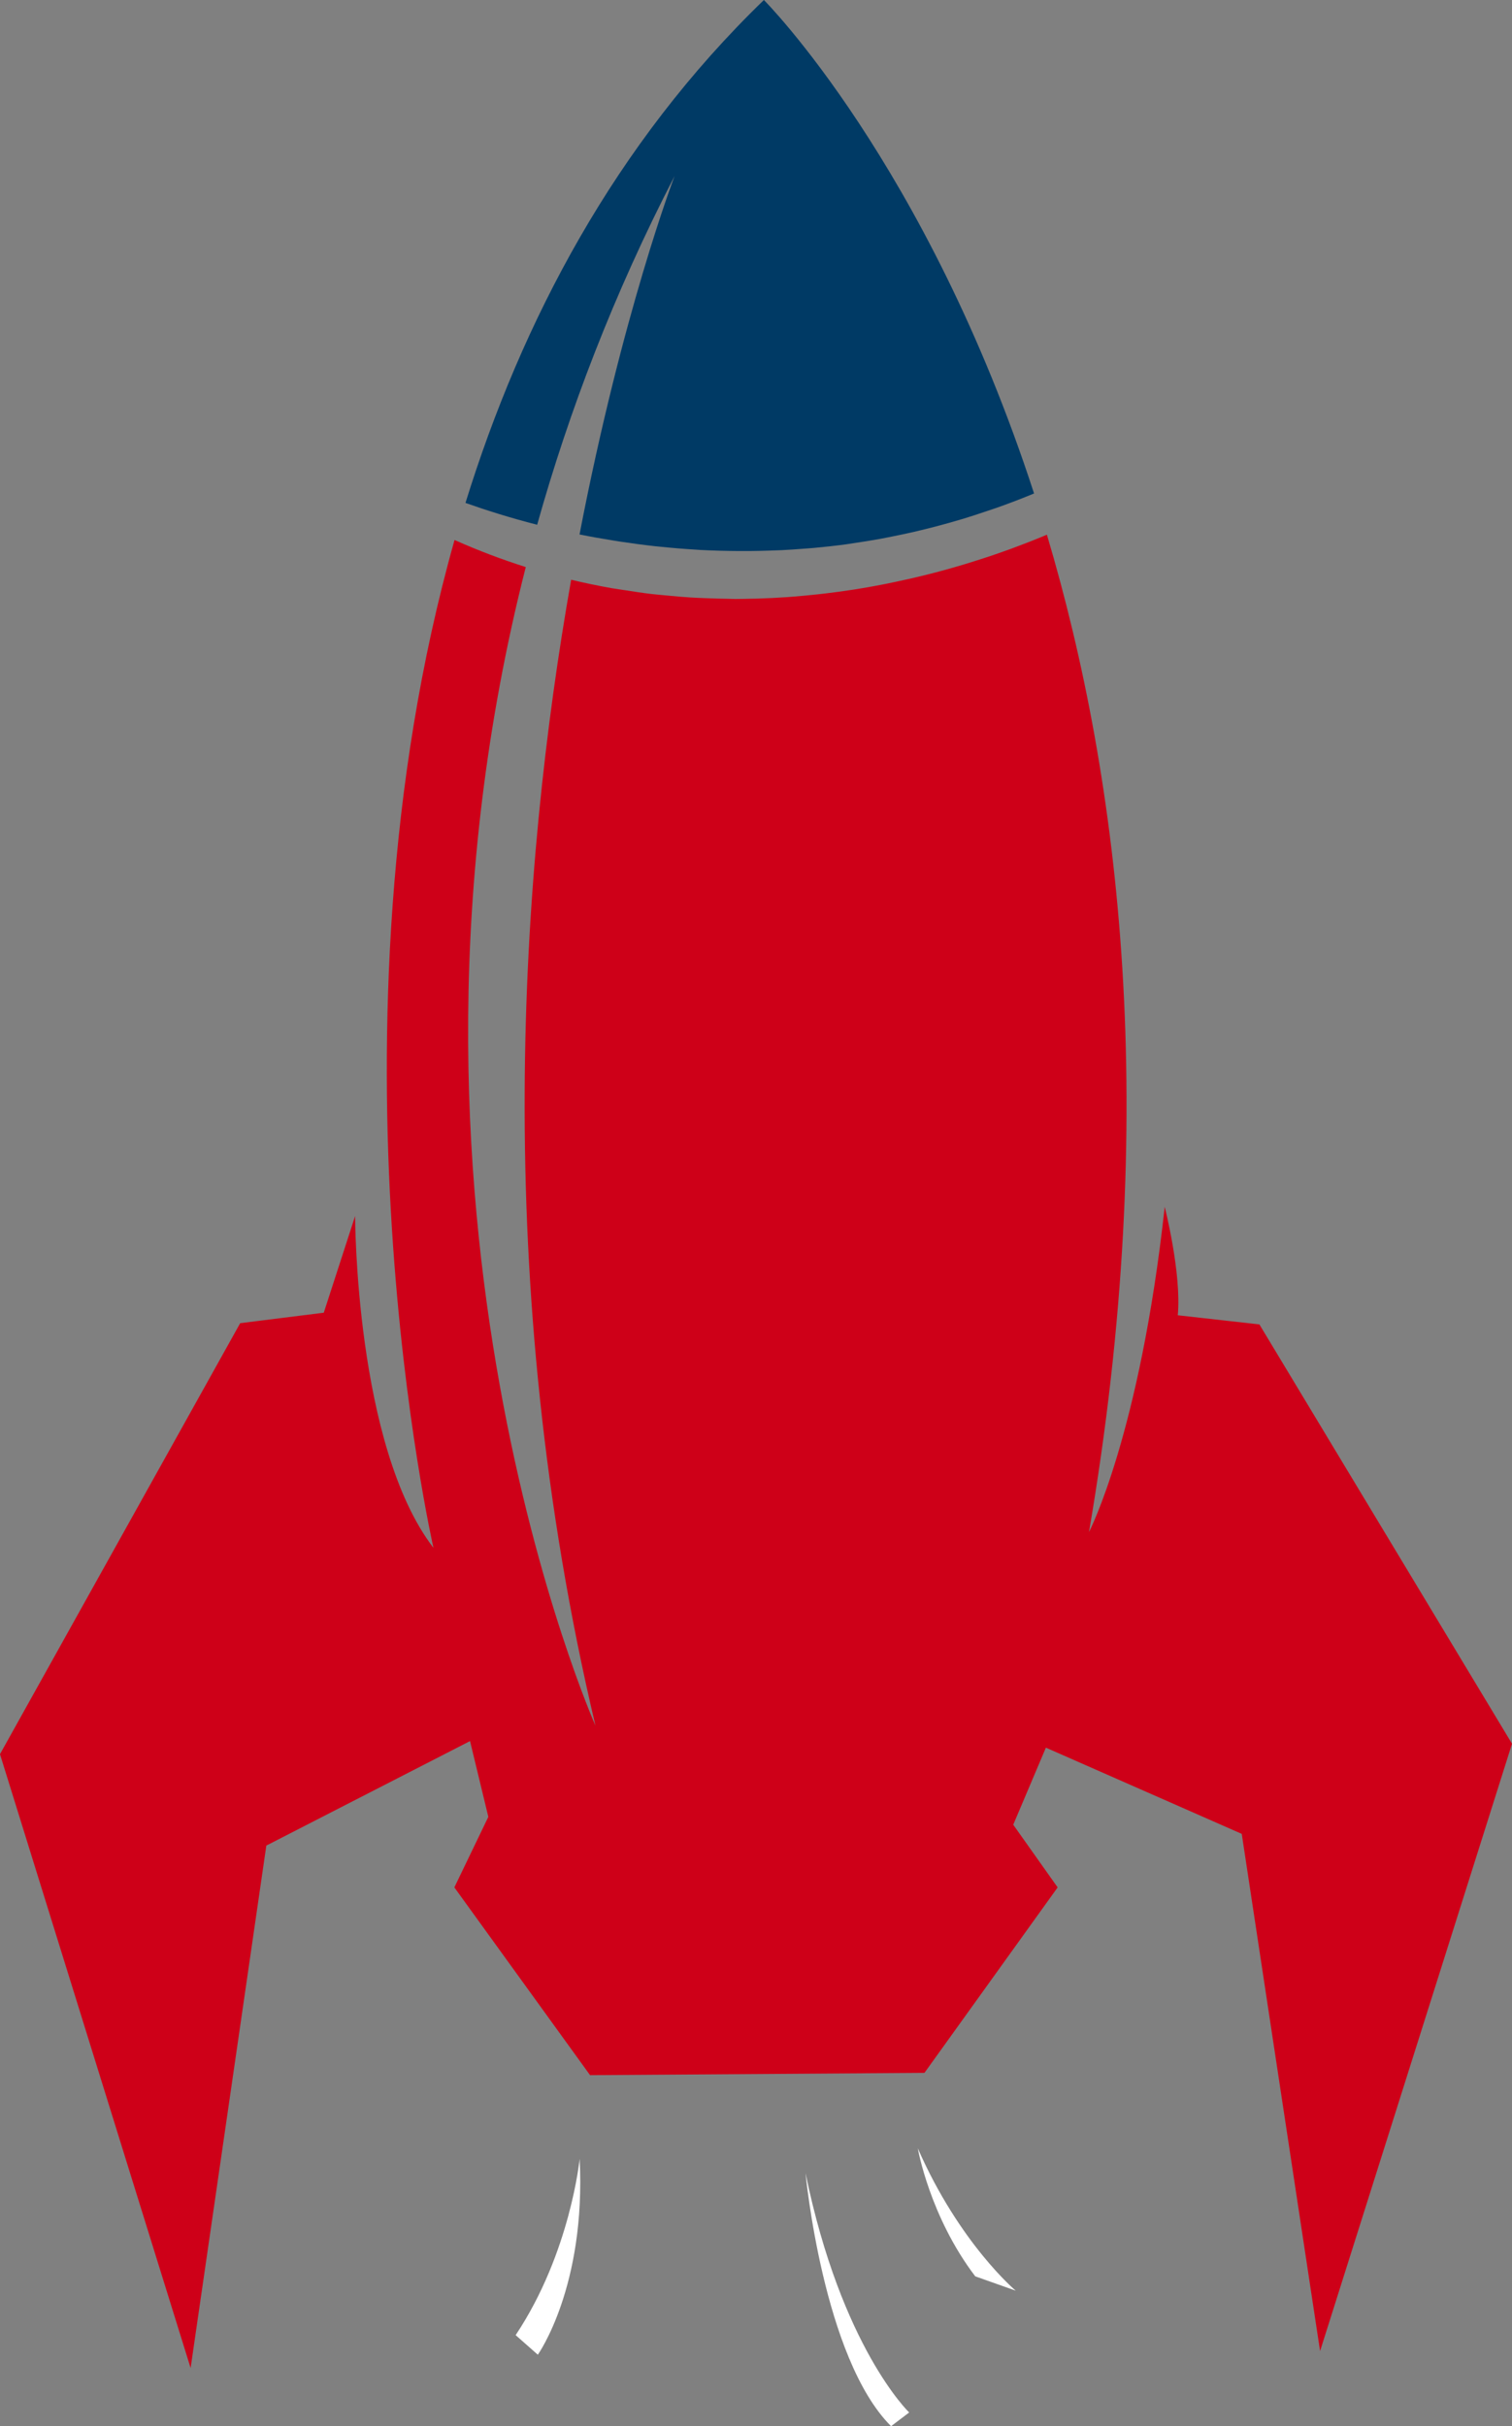 <svg version="1.1" id="图层_1" x="0px" y="0px" width="79.066px" height="126.832px" viewBox="0 0 79.066 126.832" enable-background="new 0 0 79.066 126.832" xml:space="preserve" xmlns="http://www.w3.org/2000/svg" xmlns:xlink="http://www.w3.org/1999/xlink" xmlns:xml="http://www.w3.org/XML/1998/namespace">
  <rect x="0" y="0" width="79.066" height="126.832" fill="#808080" stroke="none"/>
  <g>
    <path fill="#003A65" d="M28.089,27.433c1.666-5.94,3.996-12.054,7.185-18.226c0,0-2.73,7.118-4.969,18.732
		c0.563,0.115,1.153,0.218,1.755,0.315c0.115,0.019,0.23,0.038,0.349,0.056c0.596,0.091,1.208,0.173,1.836,0.243
		c0.104,0.012,0.21,0.021,0.314,0.031c0.591,0.061,1.194,0.111,1.812,0.148c0.088,0.005,0.173,0.013,0.261,0.018
		c0.658,0.035,1.332,0.052,2.017,0.056c0.183,0.001,0.365,0.001,0.549,0c0.344-0.003,0.689-0.011,1.04-0.022
		c0.209-0.007,0.414-0.013,0.625-0.023c0.385-0.019,0.773-0.046,1.166-0.077c0.176-0.014,0.35-0.023,0.527-0.04
		c0.564-0.052,1.135-0.114,1.711-0.192c0.109-0.015,0.223-0.036,0.334-0.052c0.469-0.068,0.941-0.142,1.418-0.229
		c0.211-0.038,0.424-0.083,0.637-0.125c0.383-0.077,0.77-0.157,1.158-0.247c0.232-0.054,0.469-0.112,0.703-0.17
		c0.379-0.095,0.76-0.196,1.141-0.304c0.234-0.066,0.469-0.133,0.705-0.204c0.41-0.125,0.824-0.26,1.238-0.401
		c0.203-0.069,0.406-0.134,0.611-0.207c0.617-0.221,1.238-0.457,1.861-0.716C48.453,8.514,39.946,0,39.946,0
		C32.158,7.53,27.291,16.774,24.341,26.29C25.414,26.671,26.667,27.068,28.089,27.433z" class="color c1"/>
    <path fill="#CE0018" d="M65.857,69.235l-4.268-0.478c0.205-2.186-0.684-5.668-0.684-5.668c-1.297,11.881-3.959,17.002-3.959,17.002
		c3.752-21.931,1.631-39.278-2.201-52.14c-0.252,0.106-0.523,0.217-0.807,0.329c-0.08,0.032-0.164,0.064-0.248,0.097
		c-0.229,0.088-0.463,0.178-0.707,0.268c-0.084,0.031-0.162,0.062-0.248,0.091c-0.32,0.116-0.652,0.233-1.002,0.35
		c-0.068,0.023-0.141,0.045-0.209,0.068c-0.291,0.096-0.59,0.19-0.896,0.285c-0.109,0.034-0.221,0.067-0.334,0.101
		c-0.334,0.1-0.678,0.198-1.031,0.293c-0.059,0.016-0.111,0.032-0.172,0.047c-0.408,0.109-0.83,0.214-1.264,0.316
		c-0.107,0.025-0.217,0.049-0.326,0.074c-0.35,0.079-0.705,0.155-1.066,0.229c-0.117,0.023-0.232,0.047-0.352,0.07
		c-0.467,0.09-0.941,0.175-1.432,0.251c-0.033,0.005-0.068,0.01-0.104,0.015c-0.451,0.07-0.914,0.132-1.383,0.188
		c-0.131,0.016-0.262,0.03-0.395,0.045c-0.426,0.047-0.857,0.087-1.297,0.122c-0.096,0.007-0.188,0.017-0.283,0.023
		c-0.529,0.037-1.066,0.064-1.611,0.08c-0.104,0.003-0.213,0.003-0.318,0.005c-0.272,0.006-0.545,0.014-0.821,0.014
		c-0.121,0-0.247-0.009-0.369-0.01c-0.366-0.003-0.736-0.016-1.109-0.03c-0.291-0.011-0.581-0.021-0.875-0.04
		c-0.391-0.024-0.785-0.061-1.181-0.099c-0.284-0.027-0.565-0.049-0.853-0.083c-0.442-0.052-0.891-0.122-1.339-0.192
		c-0.245-0.039-0.487-0.068-0.735-0.112c-0.698-0.125-1.402-0.269-2.111-0.439c-2.66,15.031-4.246,36.628,1.271,59.904
		c0,0-12.132-27.271-3.644-60.567c-1.231-0.391-2.475-0.857-3.725-1.416c-7.265,25.717-1.103,52.686-1.103,52.686
		c-4.096-5.326-4.096-17.345-4.096-17.345l-1.639,5.054l-4.371,0.547L-0.001,91.701l9.969,32.092l3.959-27.313l10.652-5.463
		l0.957,3.961l-1.777,3.688l7.097,9.816l17.486-0.121l6.965-9.695l-2.322-3.277l1.707-4.028l10.242,4.507l4.096,27.038l10.037-31.75
		L65.857,69.235z" class="color c2"/>
    <path fill="#FFFFFF" d="M47.543,126.115l-0.947,0.717c-3.561-3.559-4.473-13.229-4.473-13.229
		C44,122.729,47.543,126.115,47.543,126.115z M30.311,112.854c0,0-0.479,4.916-3.347,9.218l1.16,1.024
		C28.125,123.096,30.653,119.545,30.311,112.854z M47.994,112.307c0,0,0.615,3.552,3.004,6.691l2.117,0.75
		C53.115,119.748,50.179,117.291,47.994,112.307z" class="color c3"/>
  </g>
</svg>
